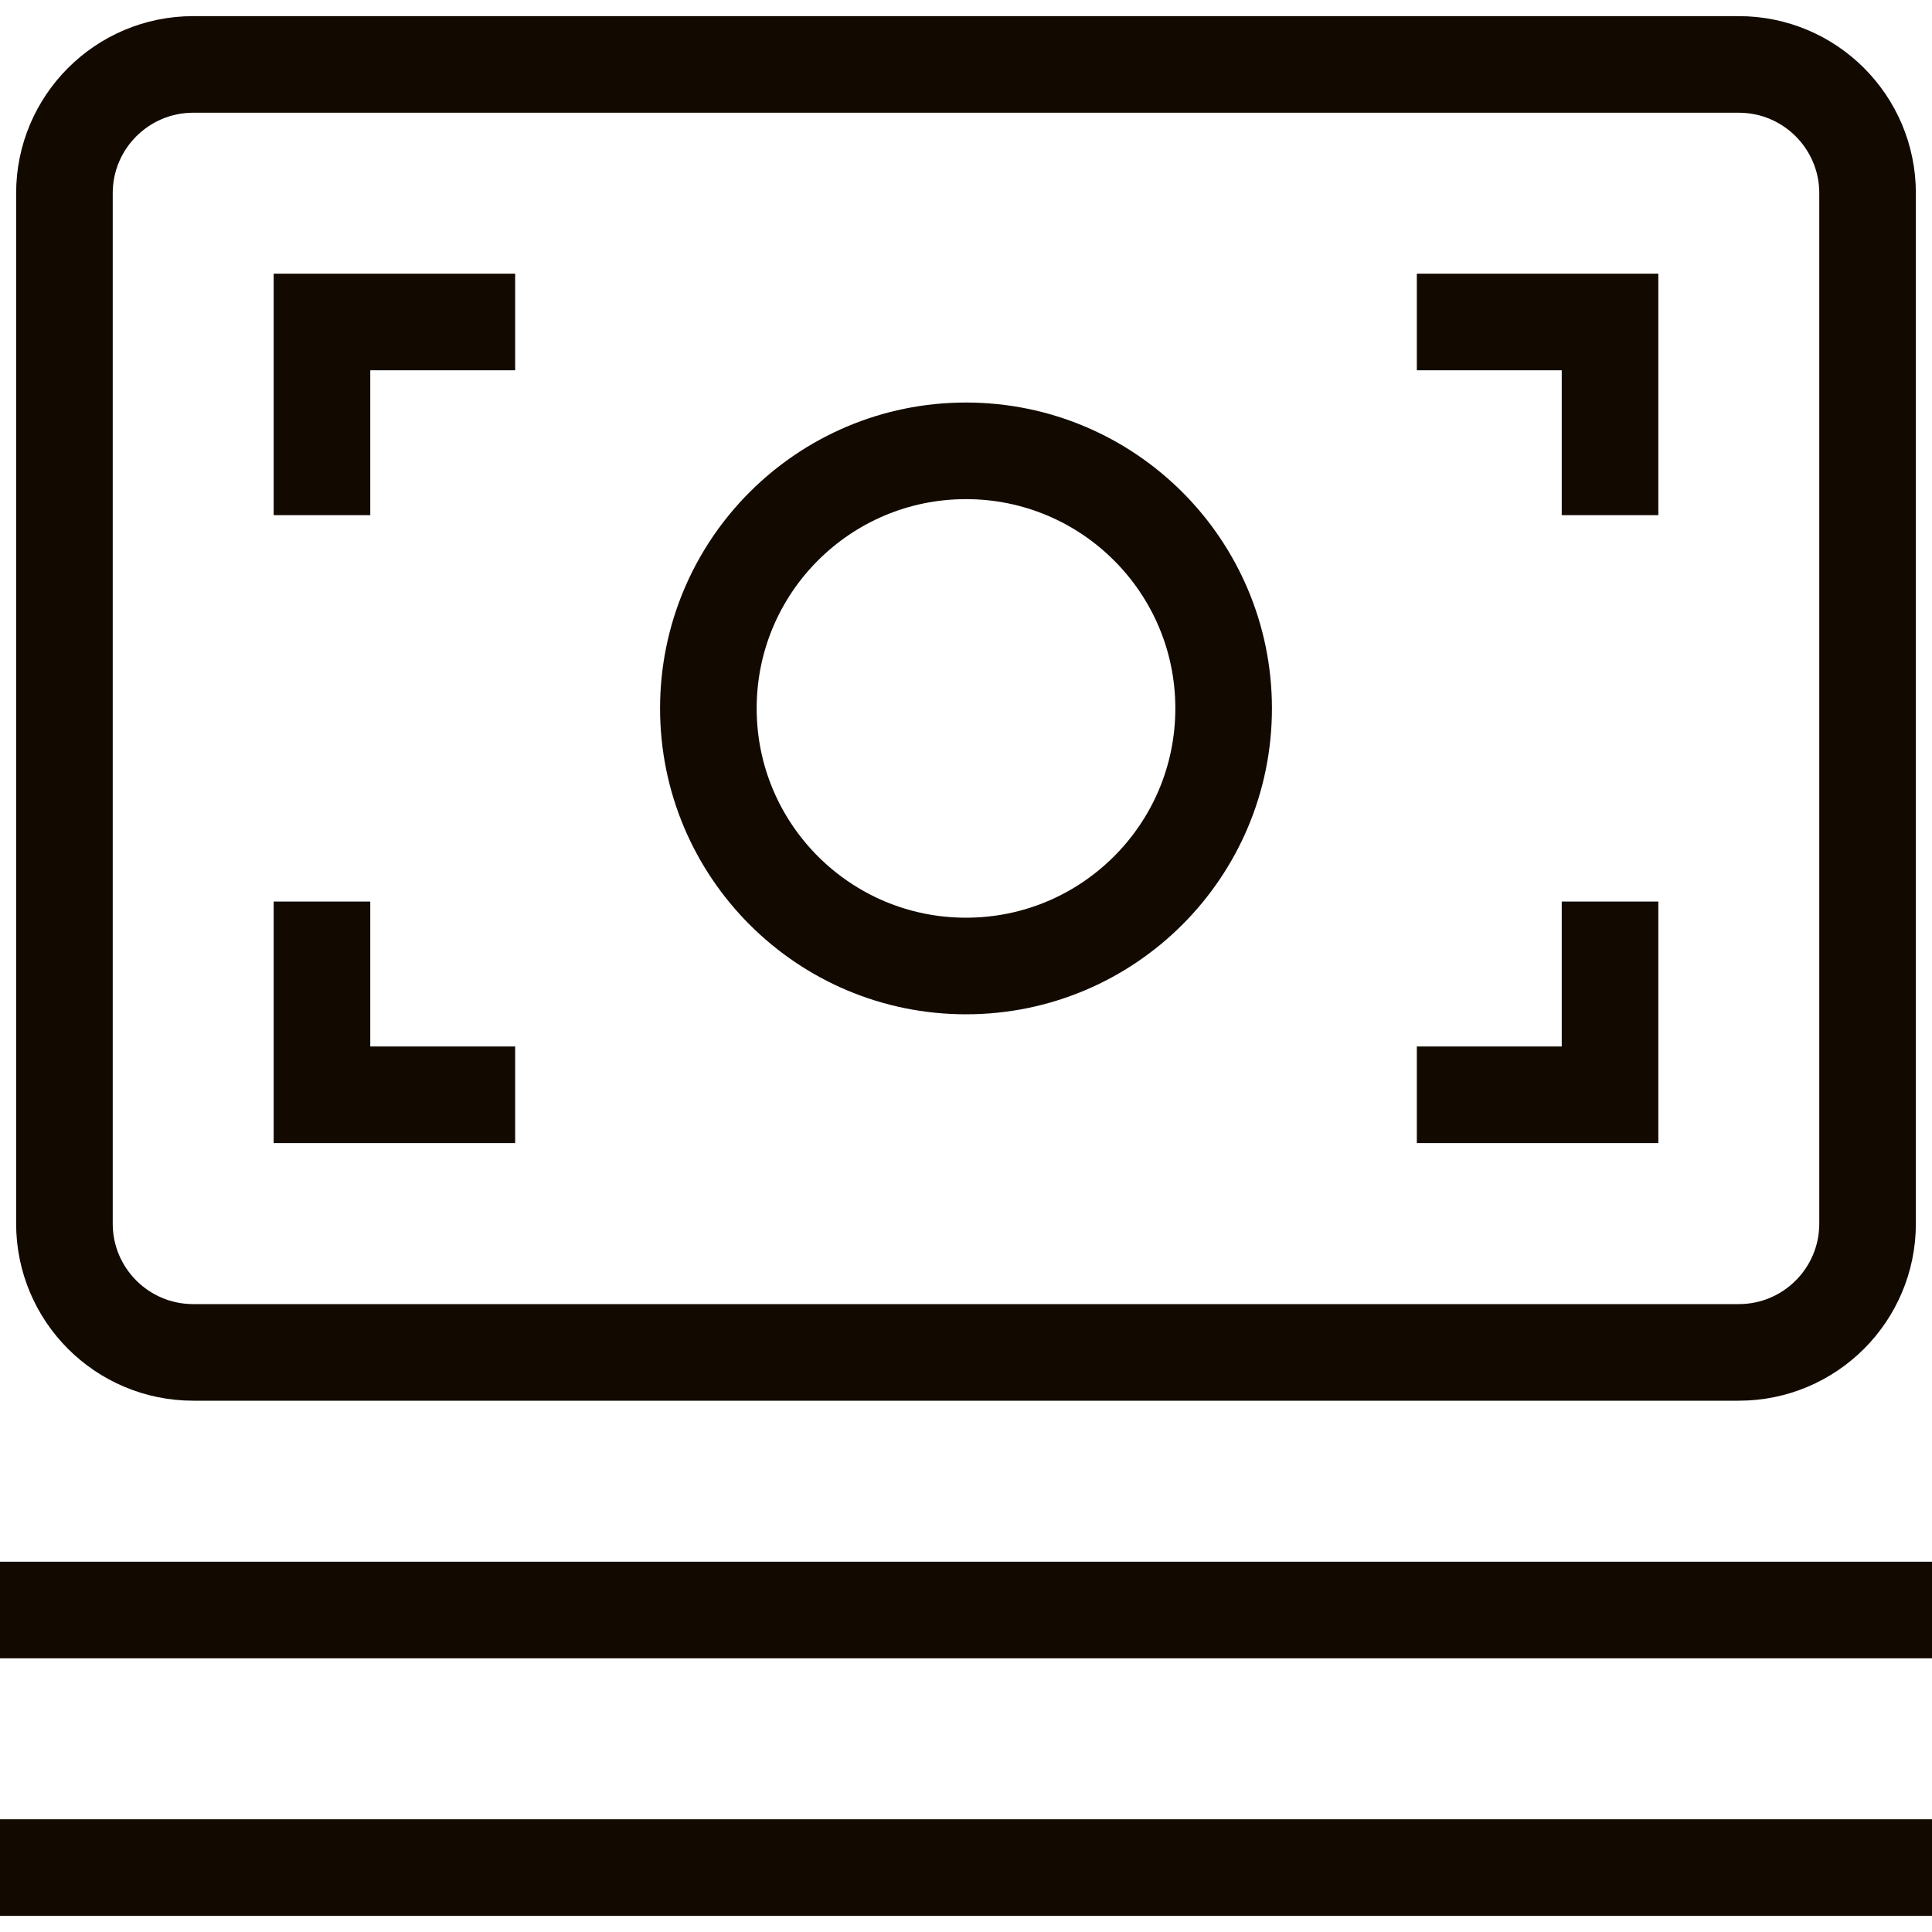 <svg width="20" height="20" viewBox="0 0 20 20" fill="none" xmlns="http://www.w3.org/2000/svg">
<path d="M0 16.667H20M0 19.333H20M3.333 5.333V3.333H5.333M14.667 3.333H16.667V5.333M3.333 9.333V11.333H5.333M14.667 11.333H16.667V9.333M10 10C8.527 10 7.333 8.806 7.333 7.333C7.333 5.861 8.527 4.667 10 4.667C11.473 4.667 12.667 5.861 12.667 7.333C12.667 8.806 11.473 10 10 10ZM2 0.667H18C18.736 0.667 19.333 1.264 19.333 2V12.667C19.333 13.403 18.736 14 18 14H2C1.264 14 0.667 13.403 0.667 12.667V2C0.667 1.264 1.264 0.667 2 0.667Z" stroke="#120A00"/>
</svg>
